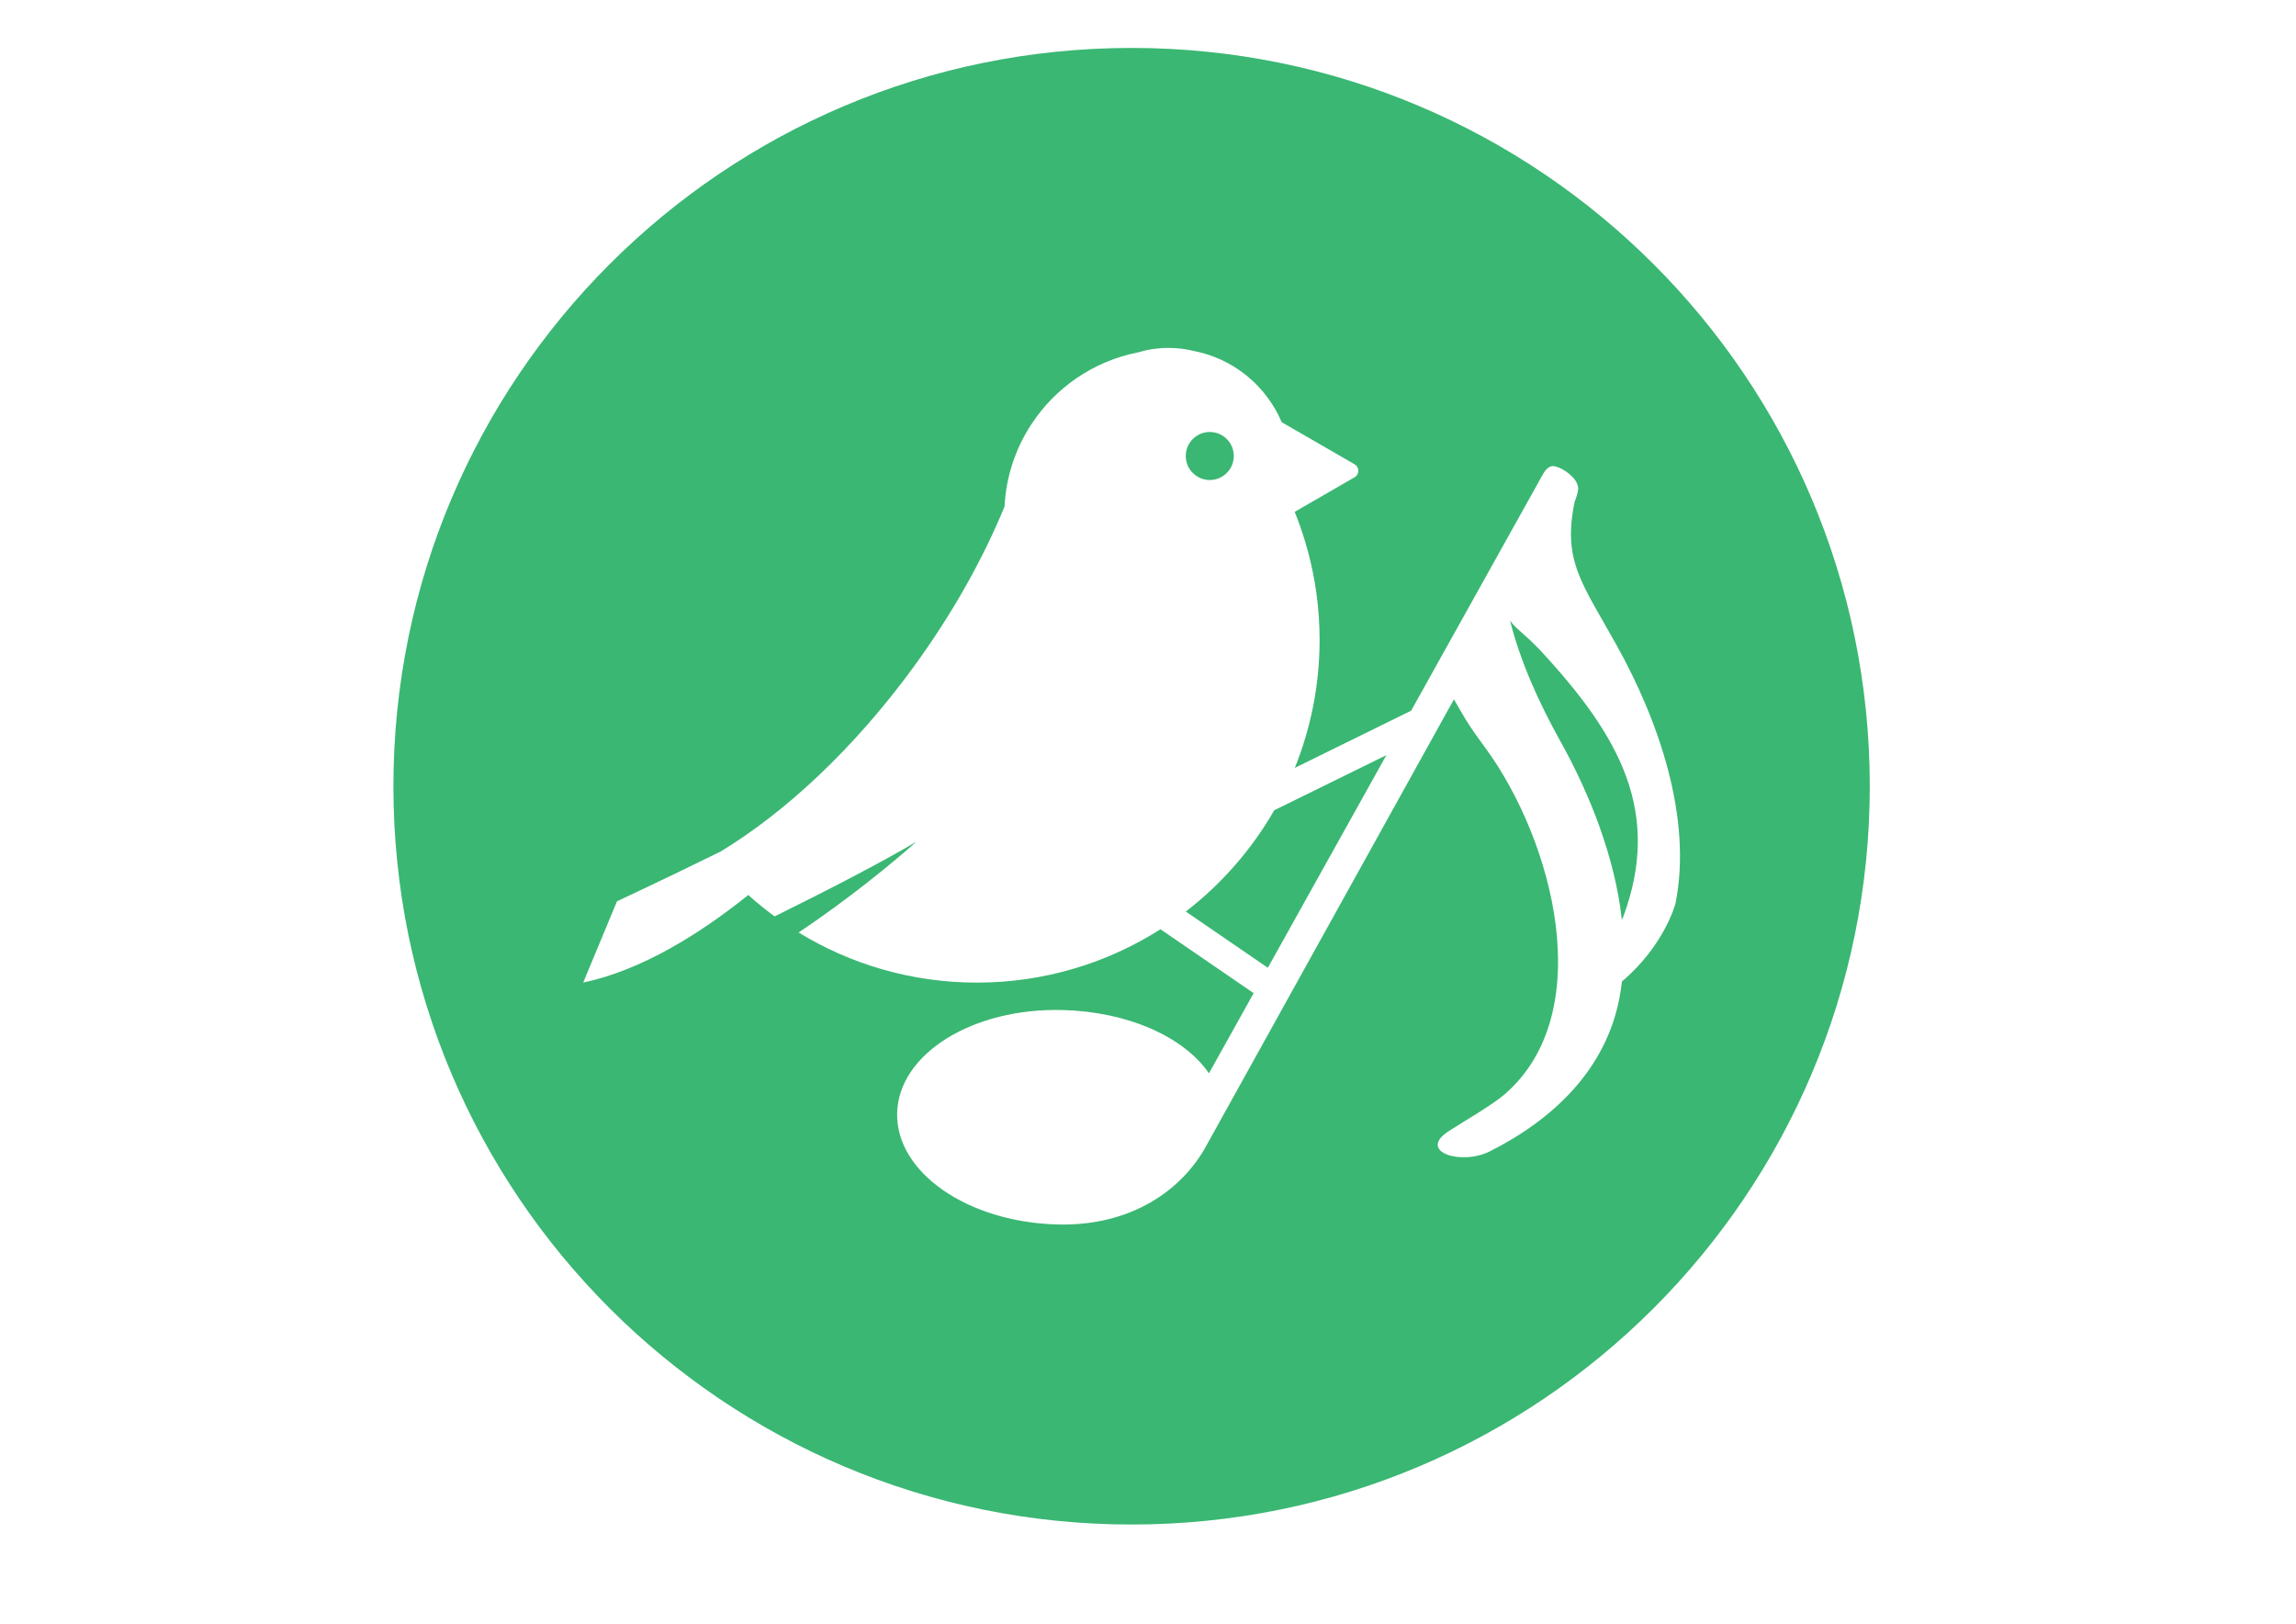<?xml version="1.0" encoding="utf-8"?>
<!-- Generator: Adobe Illustrator 26.0.1, SVG Export Plug-In . SVG Version: 6.00 Build 0)  -->
<svg version="1.1" id="Layer_1" xmlns="http://www.w3.org/2000/svg" xmlns:xlink="http://www.w3.org/1999/xlink" x="0px" y="0px"
	 viewBox="0 0 1190.55 841.89" style="enable-background:new 0 0 1190.55 841.89;" xml:space="preserve">
<style type="text/css">
	.st0{fill:#3AB773;}
</style>
<g>
	<circle class="st0" cx="627.31" cy="236.41" r="12.45"/>
	<path class="st0" d="M586.77,24.85C375.37,24.85,204,196.22,204,407.62s171.37,382.77,382.77,382.77s382.77-171.37,382.77-382.77
		S798.17,24.85,586.77,24.85z M841.04,508.83c-0.37,3.1-0.82,6.18-1.43,9.22c-7.21,36.23-33.64,61.99-67.02,78.84
		c-14.96,7.55-37.75,0.2-21.46-10.4c7.16-4.66,22.5-13.48,29-19.08c48.81-42.05,25.47-131.62-10.22-180.07
		c-9.97-13.54-10.24-15-16-24.76L625.39,594.21c-12.16,22.24-38.31,41.66-77.24,40.61c-46.64-1.26-83.79-27.17-82.95-57.87
		c0.83-30.7,39.32-54.56,85.96-53.3c33.58,0.91,62.62,13.77,75.72,32.81l23.18-41.57l-48.32-33.12
		c-27.51,17.49-60.13,27.66-95.15,27.66c-33.89,0-65.55-9.51-92.49-25.98c35.48-23.79,61.01-47.03,61.01-47.03
		c-19.14,11.33-47.71,25.97-73.44,38.69c-4.74-3.47-9.29-7.18-13.66-11.1c-25.17,20.21-55.25,38.98-85.61,45.41l17.52-42.14
		c0,0,24.29-11.32,53.62-25.74c33.74-20.4,69.41-53.56,100.32-95.95c20.13-27.62,35.93-55.97,47.02-82.98
		c0.79-15.64,5.78-30.17,13.83-42.51c12.43-19.05,32.2-32.82,55.29-37.4c5.04-1.5,10.37-2.32,15.9-2.32c4.55,0,8.97,0.56,13.2,1.59
		c20.58,4,37.5,18.11,45.52,36.93l37.79,21.82c2.59,1.49,2.59,5.22,0,6.71l-31.07,17.94c5.4,13.37,9.25,27.53,11.27,42.29
		c1.08,7.88,1.64,15.93,1.64,24.11c0,23.46-4.59,45.83-12.85,66.33l60.31-29.64l66.02-118.41c0.37-0.69,0.75-1.4,1.12-2.07
		c1.73-3.11,3.7-7.07,7.51-6.21c4.46,1.02,11.29,5.96,11.9,10.73c0.01-0.02,0.03-0.03,0.04-0.05c-0.01,0.05-0.02,0.1-0.04,0.15
		c0.05,0.45,0.12,0.9,0.05,1.34c-0.32,2.08-1.03,4.24-1.83,6.28c-6.29,30.5,3.67,41.81,21.71,74.15
		c21.93,39.32,39.42,89.75,30.62,133.95C868.81,468.35,863.22,490.09,841.04,508.83z"/>
	<path class="st0" d="M614.87,472.59l42.54,29.15l61.47-110.24l-58.14,28.57C649.02,440.46,633.4,458.31,614.87,472.59z"/>
	<path class="st0" d="M783,321.69c5.31,21.33,15.23,43.11,26,62.41c15.32,27.46,28.43,60.35,31.97,92.74
		c0.42-0.85,0.66-1.33,0.66-1.33c20.21-54.29-1.64-93.73-42.53-137.88C791.02,328.91,786.07,326.18,783,321.69z"/>
</g>
</svg>
